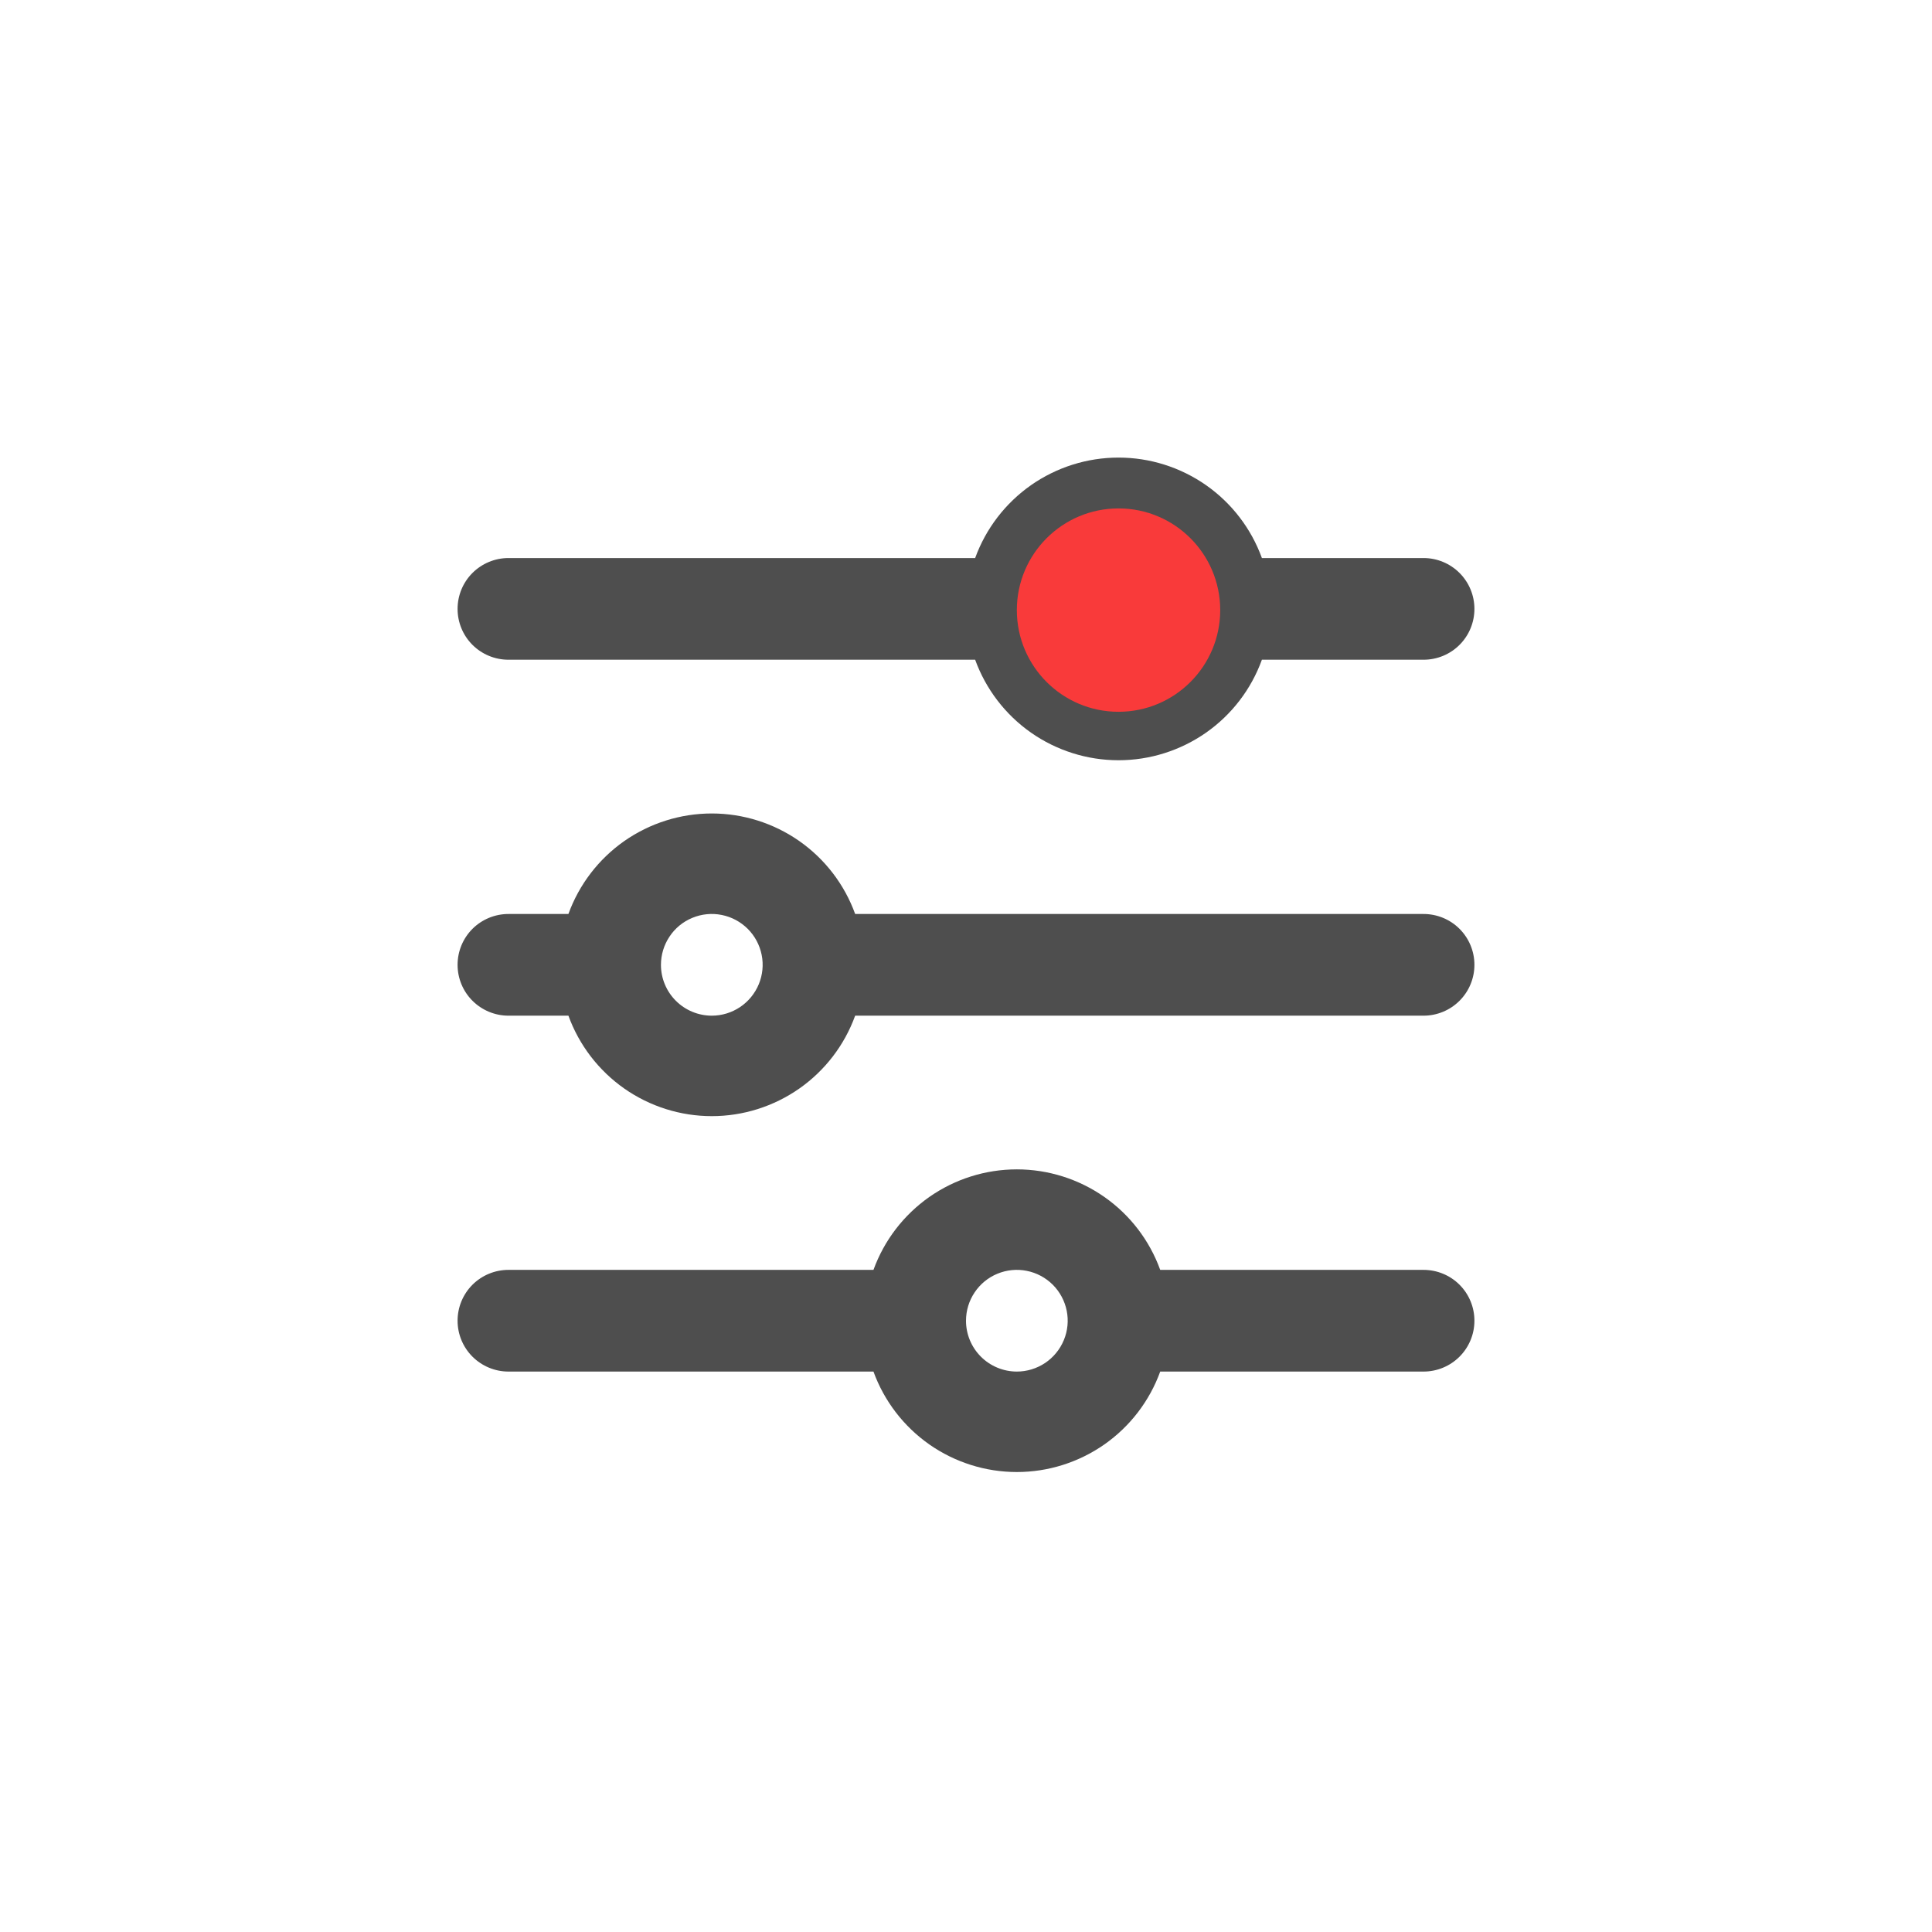 <svg width="38" height="38" viewBox="0 0 38 38" fill="none" xmlns="http://www.w3.org/2000/svg">
<g id="u:sliders-v-alt">
<path id="Vector" d="M22.82 26.977L28 26.977C28.265 26.977 28.52 26.871 28.707 26.684C28.895 26.496 29 26.242 29 25.977C29 25.711 28.895 25.457 28.707 25.269C28.52 25.082 28.265 24.977 28 24.977L22.82 24.977C22.61 24.397 22.227 23.897 21.722 23.543C21.217 23.19 20.616 23 20 23C19.384 23 18.783 23.19 18.278 23.543C17.774 23.897 17.39 24.397 17.18 24.977L10 24.977C9.735 24.977 9.481 25.082 9.293 25.269C9.105 25.457 9 25.711 9 25.977C9 26.242 9.105 26.496 9.293 26.684C9.481 26.871 9.735 26.977 10 26.977L17.18 26.977C17.39 27.556 17.774 28.056 18.278 28.41C18.783 28.763 19.384 28.953 20 28.953C20.616 28.953 21.217 28.763 21.722 28.41C22.227 28.056 22.61 27.556 22.82 26.977ZM19 25.977C19 25.779 19.059 25.585 19.169 25.421C19.279 25.256 19.435 25.128 19.617 25.053C19.8 24.977 20.001 24.957 20.195 24.996C20.389 25.034 20.567 25.13 20.707 25.269C20.847 25.409 20.942 25.587 20.981 25.781C21.02 25.975 21 26.176 20.924 26.359C20.848 26.542 20.72 26.698 20.556 26.808C20.391 26.918 20.198 26.977 20 26.977C19.735 26.977 19.48 26.871 19.293 26.684C19.105 26.496 19 26.242 19 25.977ZM16.82 19.977L28 19.977C28.265 19.977 28.52 19.871 28.707 19.684C28.895 19.496 29 19.242 29 18.977C29 18.711 28.895 18.457 28.707 18.269C28.52 18.082 28.265 17.977 28 17.977L16.82 17.977C16.61 17.397 16.227 16.897 15.722 16.543C15.217 16.19 14.616 16 14 16C13.384 16 12.783 16.19 12.278 16.543C11.774 16.897 11.39 17.397 11.18 17.977L10 17.977C9.735 17.977 9.481 18.082 9.293 18.269C9.105 18.457 9 18.711 9 18.977C9 19.242 9.105 19.496 9.293 19.684C9.481 19.871 9.735 19.977 10 19.977L11.18 19.977C11.39 20.556 11.774 21.056 12.278 21.41C12.783 21.763 13.384 21.953 14 21.953C14.616 21.953 15.217 21.763 15.722 21.41C16.227 21.056 16.61 20.556 16.82 19.977ZM13 18.977C13 18.779 13.059 18.585 13.169 18.421C13.278 18.256 13.435 18.128 13.617 18.053C13.8 17.977 14.001 17.957 14.195 17.996C14.389 18.034 14.567 18.13 14.707 18.269C14.847 18.409 14.942 18.587 14.981 18.781C15.02 18.975 15 19.176 14.924 19.359C14.848 19.542 14.72 19.698 14.556 19.808C14.391 19.918 14.198 19.977 14 19.977C13.735 19.977 13.48 19.871 13.293 19.684C13.105 19.496 13 19.242 13 18.977ZM24.82 12.976L28 12.976C28.265 12.976 28.52 12.871 28.707 12.684C28.895 12.496 29 12.242 29 11.976C29 11.711 28.895 11.457 28.707 11.269C28.52 11.082 28.265 10.976 28 10.976L24.82 10.976C24.61 10.397 24.227 9.897 23.722 9.543C23.217 9.19 22.616 9 22 9C21.384 9 20.783 9.19 20.278 9.543C19.774 9.897 19.39 10.397 19.18 10.976L10 10.976C9.735 10.976 9.481 11.082 9.293 11.269C9.105 11.457 9 11.711 9 11.976C9 12.242 9.105 12.496 9.293 12.684C9.481 12.871 9.735 12.976 10 12.976L19.18 12.976C19.39 13.556 19.774 14.056 20.278 14.41C20.783 14.763 21.384 14.953 22 14.953C22.616 14.953 23.217 14.763 23.722 14.41C24.227 14.056 24.61 13.556 24.82 12.976ZM21 11.976C21 11.779 21.059 11.585 21.169 11.421C21.279 11.257 21.435 11.128 21.617 11.053C21.8 10.977 22.001 10.957 22.195 10.996C22.389 11.034 22.567 11.13 22.707 11.269C22.847 11.409 22.942 11.587 22.981 11.781C23.02 11.975 23 12.176 22.924 12.359C22.848 12.542 22.72 12.698 22.556 12.808C22.391 12.918 22.198 12.976 22 12.976C21.735 12.976 21.48 12.871 21.293 12.684C21.105 12.496 21 12.242 21 11.976Z" fill="#4E4E4E"/>
<circle id="Ellipse 7" cx="22" cy="12" r="2" fill="#F93A3A"/>
</g>
</svg>
